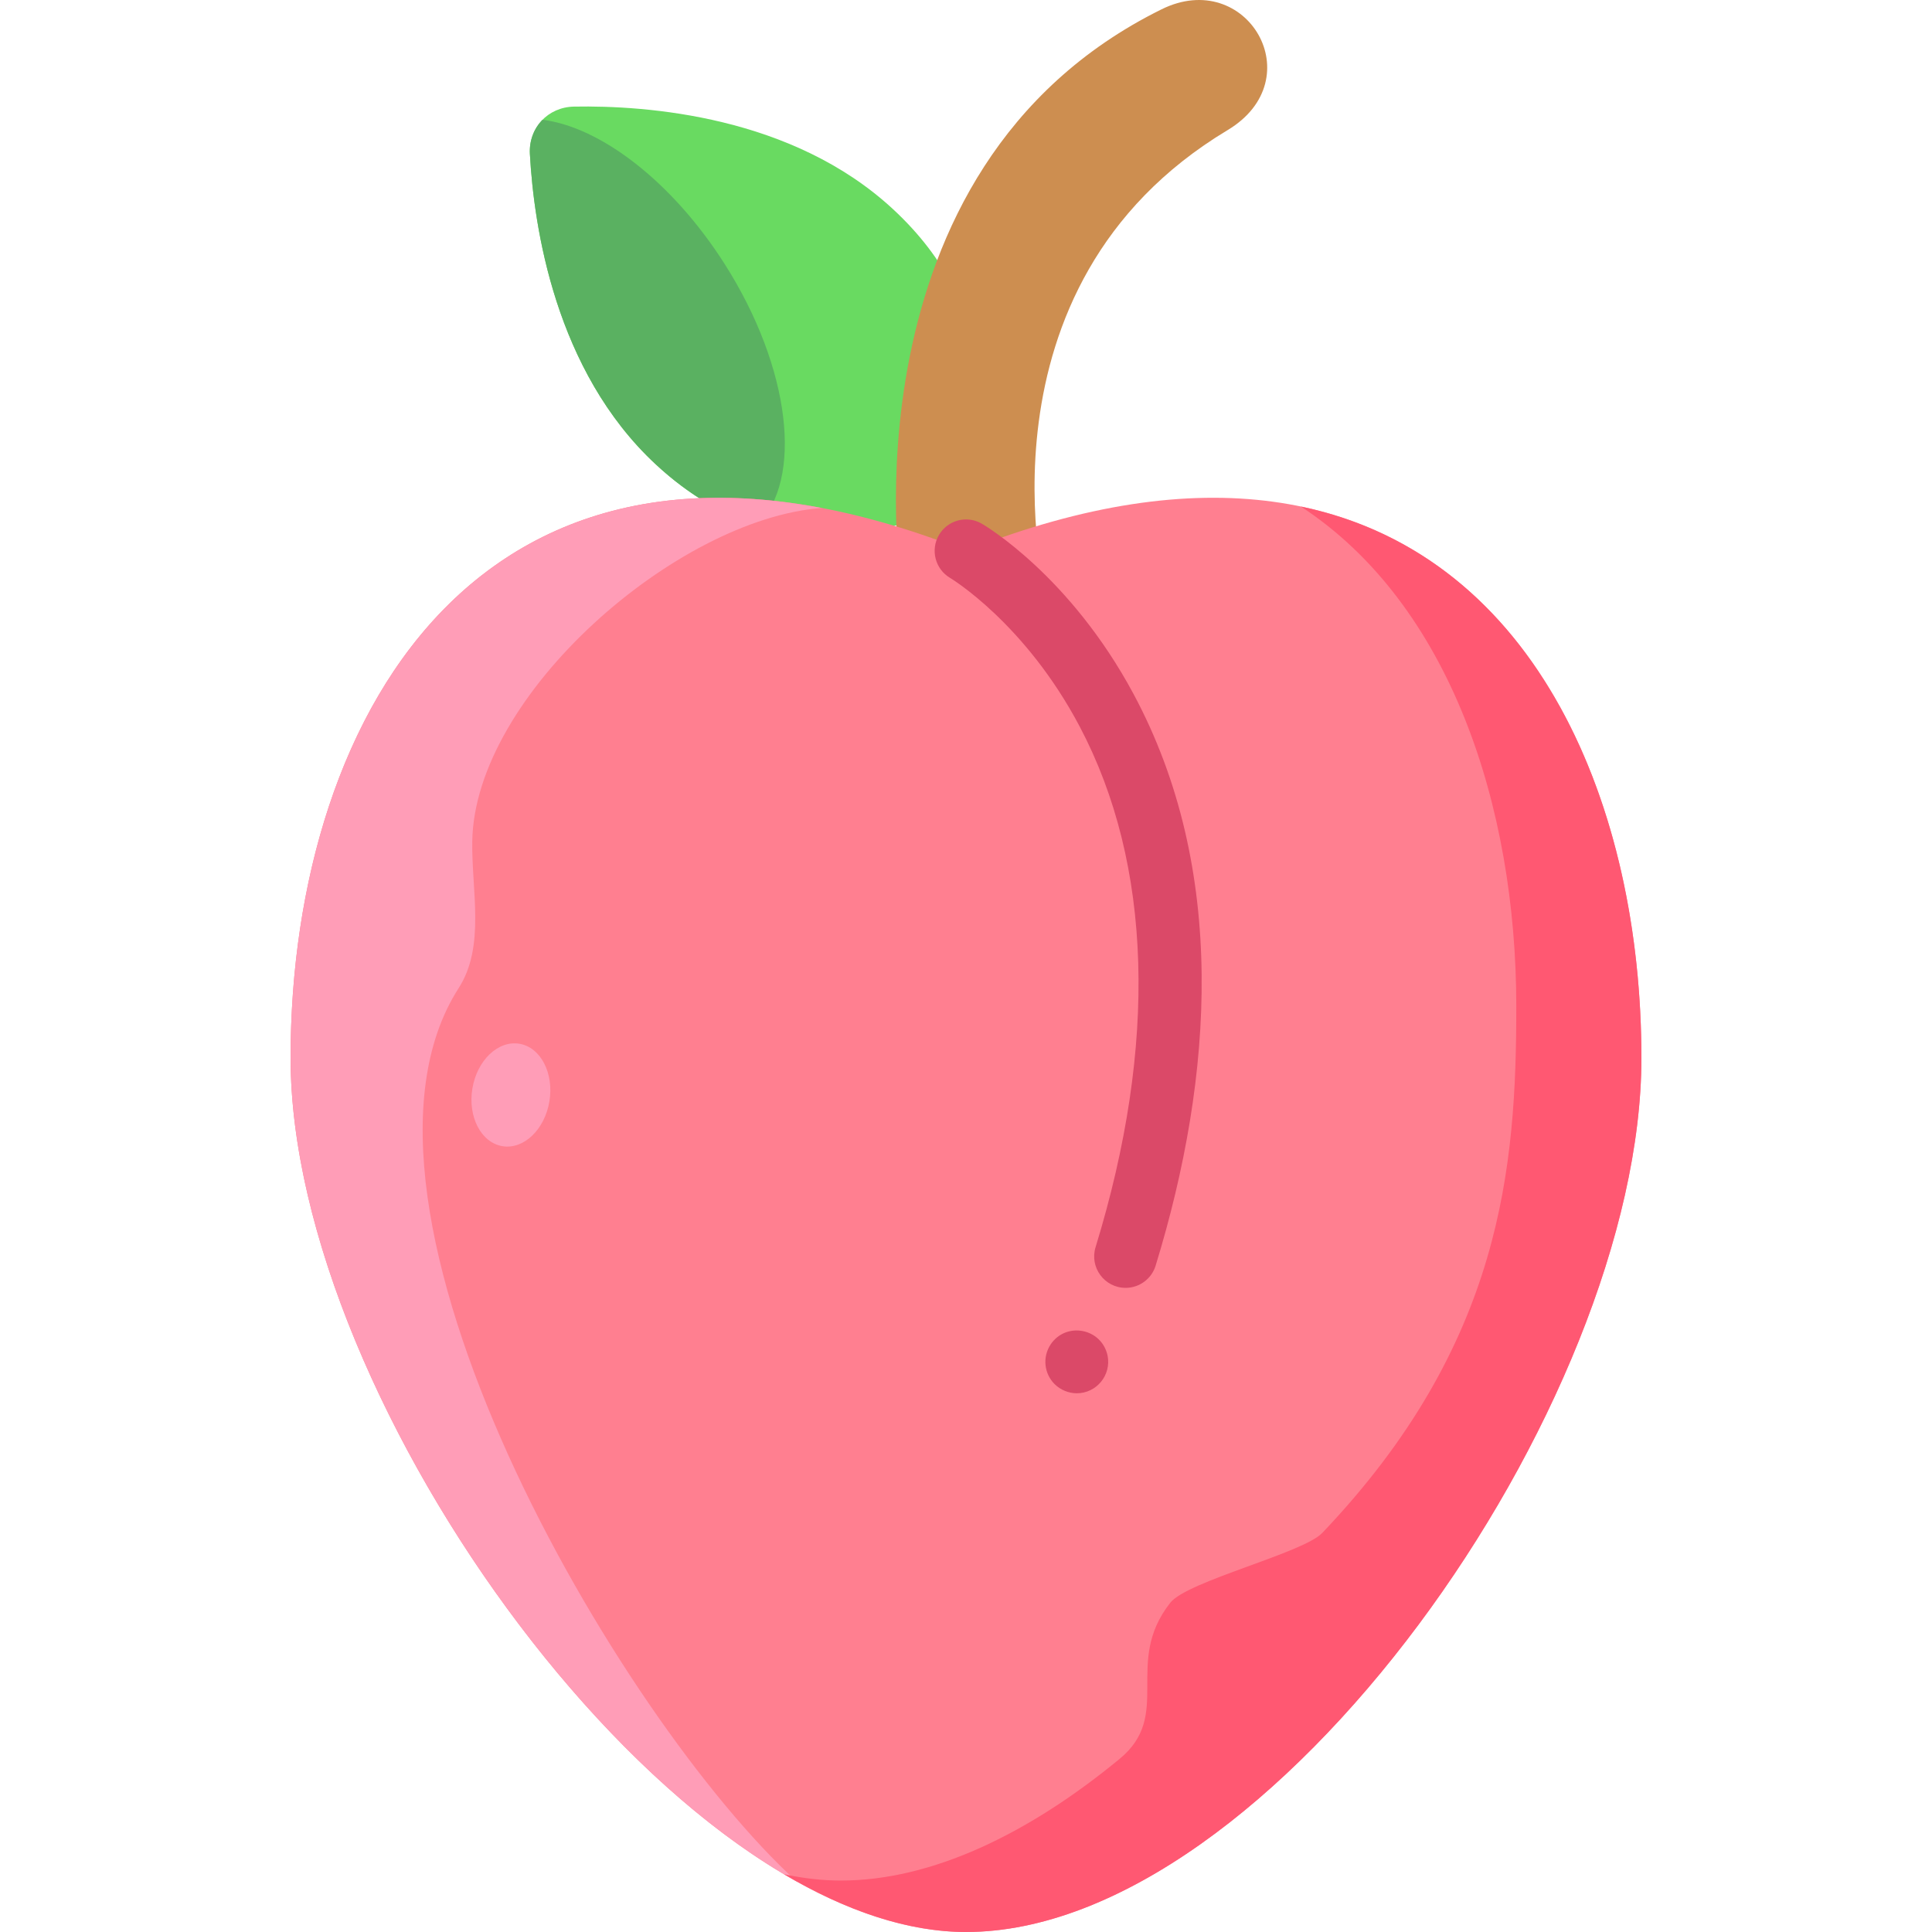 <svg id="Layer_1" enable-background="new 0 0 492 492" height="512" viewBox="0 0 492 492" width="512" xmlns="http://www.w3.org/2000/svg"><path d="m146.183 27.148c-6.665.121-11.605 5.425-11.24 12.071 1.012 18.447 6.385 55.21 32.058 79.039 27.337 25.374 54.887 18.349 66.051 13.813 6.164-2.504 10.965-7.648 13.025-13.988 3.719-11.447 8.732-39.391-18.605-64.765-25.673-23.83-62.788-26.505-81.289-26.17z" fill="#69da61"/><path d="m134.943 39.219c1.012 18.447 6.385 55.21 32.058 79.039 8.751 8.123 17.524 12.926 25.775 15.552 11.867-11.521 8.631-40.074-8.216-66.554-13.417-21.089-31.697-34.935-46.407-36.754-2.163 2.189-3.399 5.273-3.21 8.717z" fill="#5ab161"/><path d="m295.813 2.366c21.723-10.729 38.439 17.774 16.799 30.772-66.612 40.007-46.213 118.609-46.213 118.609l-36.974-3.124s-16.122-105.504 66.388-146.257z" fill="#cd8e50"/><path d="m246 140.277c-121.496-48.077-172 40.864-172 129.126s98.008 222.597 172 222.597c77.86 0 172-134.335 172-222.597s-50.504-177.203-172-129.126z" fill="#ff7f90"/><path d="m116.811 251.617c6.804-10.599 3.277-24.701 3.454-37.294.527-37.373 52.102-82.202 89.007-84.96-95.034-18.046-135.272 61.262-135.272 140.04 0 71.799 64.856 174.083 128.882 209.743-45.503-41.581-121.634-172.128-86.071-227.529z" fill="#ff9db7"/><path d="m331.305 129.003c37.879 24.817 54.831 76.17 54.831 127.3 0 40.788-3.505 85.879-49.415 134.076-4.901 5.145-34.349 12.255-38.692 17.765-12.1 15.353.799 28.492-12.947 39.803-23.15 19.049-47.769 30.952-70.947 30.952-4.738 0-9.575-.559-14.478-1.613 15.758 9.32 31.531 14.714 46.343 14.714 77.86 0 172-134.336 172-222.597 0-63.724-26.334-127.789-86.695-140.4z" fill="#ff5872"/><path d="m286.645 327.964c-5.37 0-9.23-5.204-7.651-10.349 15.854-51.661 14.461-97.5-4.024-132.562-13.912-26.388-32.82-37.761-33.01-37.873-3.794-2.24-5.076-7.135-2.85-10.938 2.225-3.803 7.094-5.096 10.905-2.887.91.528 22.471 13.275 38.601 43.283 23.999 44.647 20.486 97.402 5.675 145.669-1.058 3.444-4.225 5.657-7.646 5.657z" fill="#db4968"/><path d="m274.21 354.81c-2.025 0-4.133-.822-5.66-2.35-2.611-2.611-3.17-6.79-.99-10.101 3.941-5.838 12.989-4.173 14.5 2.881.972 5.023-2.87 9.57-7.85 9.57z" fill="#db4968"/><ellipse cx="130.023" cy="278.978" fill="#ff9db7" rx="13.214" ry="9.939" transform="matrix(.163 -.987 .987 .163 -166.442 361.701)"/></svg>